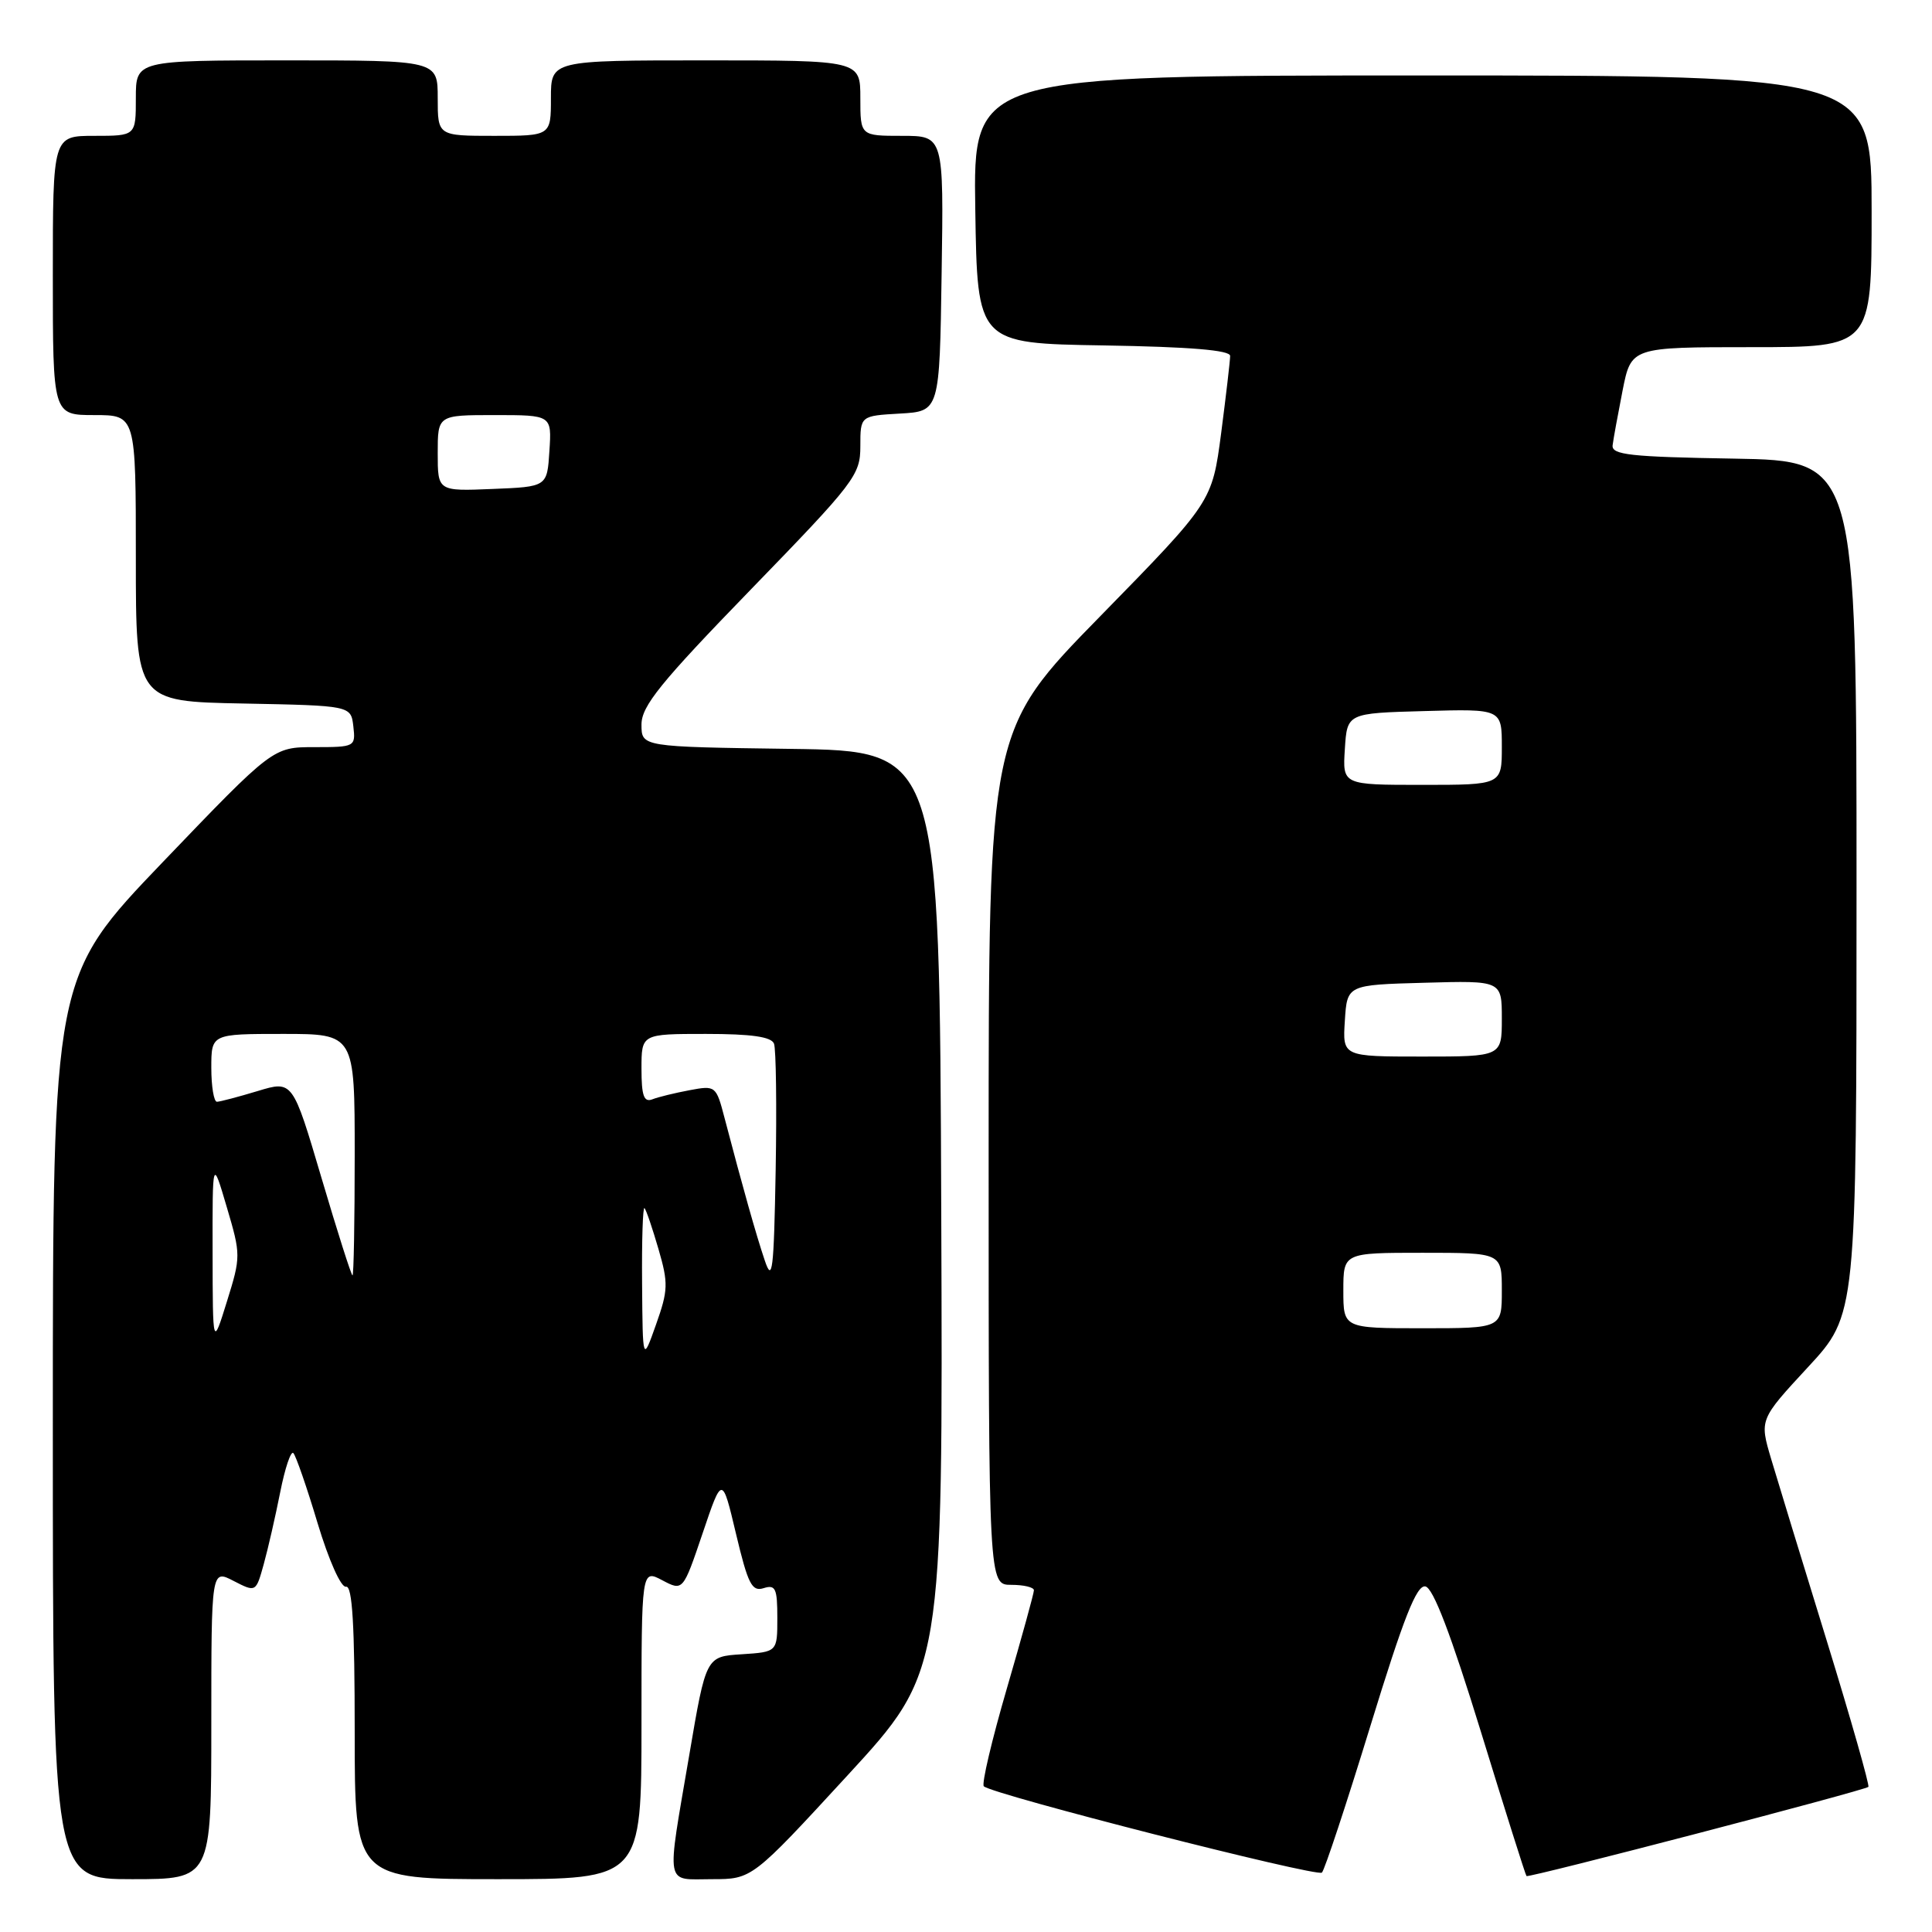 <?xml version="1.0" encoding="UTF-8" standalone="no"?>
<!DOCTYPE svg PUBLIC "-//W3C//DTD SVG 1.1//EN" "http://www.w3.org/Graphics/SVG/1.1/DTD/svg11.dtd" >
<svg xmlns="http://www.w3.org/2000/svg" xmlns:xlink="http://www.w3.org/1999/xlink" version="1.1" viewBox="0 0 256 256">
 <g >
 <path fill="currentColor"
d=" M 28.00 228.47 C 28.00 207.95 28.00 207.95 30.95 209.48 C 33.91 211.00 33.91 211.00 34.95 207.25 C 35.52 205.19 36.50 200.90 37.13 197.72 C 37.76 194.54 38.54 192.21 38.87 192.54 C 39.20 192.87 40.65 197.04 42.08 201.82 C 43.57 206.76 45.19 210.39 45.85 210.25 C 46.69 210.07 47.00 215.32 47.00 229.50 C 47.00 249.00 47.00 249.00 66.00 249.00 C 85.00 249.00 85.00 249.00 85.00 228.47 C 85.00 207.94 85.00 207.94 87.75 209.39 C 90.50 210.84 90.50 210.84 93.10 203.17 C 95.69 195.50 95.69 195.50 97.53 203.26 C 99.11 209.90 99.63 210.93 101.18 210.44 C 102.76 209.94 103.00 210.47 103.00 214.38 C 103.00 218.89 103.00 218.89 98.27 219.20 C 93.55 219.50 93.55 219.50 91.34 232.50 C 88.29 250.39 88.04 249.00 94.33 249.00 C 99.65 249.00 99.65 249.00 112.30 235.25 C 124.95 221.50 124.95 221.50 124.72 160.50 C 124.50 99.50 124.50 99.50 104.75 99.23 C 85.00 98.96 85.00 98.96 85.00 96.01 C 85.00 93.56 87.48 90.49 99.50 78.10 C 113.29 63.89 114.00 62.95 114.00 59.13 C 114.00 55.10 114.00 55.10 119.25 54.80 C 124.50 54.50 124.50 54.50 124.77 36.25 C 125.05 18.00 125.05 18.00 119.52 18.00 C 114.00 18.00 114.00 18.00 114.00 13.00 C 114.00 8.00 114.00 8.00 93.50 8.00 C 73.00 8.00 73.00 8.00 73.00 13.00 C 73.00 18.00 73.00 18.00 65.50 18.00 C 58.00 18.00 58.00 18.00 58.00 13.00 C 58.00 8.00 58.00 8.00 38.00 8.00 C 18.00 8.00 18.00 8.00 18.00 13.00 C 18.00 18.00 18.00 18.00 12.50 18.00 C 7.00 18.00 7.00 18.00 7.00 36.50 C 7.00 55.00 7.00 55.00 12.50 55.00 C 18.00 55.00 18.00 55.00 18.00 73.97 C 18.00 92.95 18.00 92.95 32.25 93.22 C 46.50 93.50 46.50 93.50 46.82 96.25 C 47.13 98.95 47.04 99.00 41.65 99.00 C 36.17 99.00 36.17 99.00 21.58 114.22 C 7.00 129.44 7.00 129.44 7.00 189.22 C 7.00 249.00 7.00 249.00 17.50 249.00 C 28.00 249.00 28.00 249.00 28.00 228.47 Z  M 181.58 228.71 C 186.00 214.31 187.71 209.99 188.87 210.21 C 189.91 210.41 192.25 216.55 196.22 229.44 C 199.42 239.85 202.14 248.47 202.27 248.59 C 202.56 248.86 247.10 237.24 247.57 236.77 C 247.75 236.58 245.28 227.89 242.07 217.46 C 238.85 207.03 235.53 196.16 234.68 193.30 C 233.14 188.10 233.14 188.10 239.57 181.15 C 246.00 174.20 246.00 174.20 246.00 117.63 C 246.00 61.05 246.00 61.05 229.75 60.77 C 216.00 60.54 213.53 60.27 213.68 59.00 C 213.78 58.17 214.38 54.91 215.00 51.75 C 216.14 46.00 216.14 46.00 232.07 46.00 C 248.00 46.00 248.00 46.00 248.00 28.00 C 248.00 10.00 248.00 10.00 188.48 10.00 C 128.95 10.00 128.95 10.00 129.23 27.75 C 129.50 45.50 129.50 45.50 146.25 45.77 C 157.71 45.96 163.00 46.40 163.00 47.16 C 163.00 47.77 162.46 52.37 161.81 57.39 C 160.61 66.50 160.61 66.50 145.81 81.63 C 131.00 96.76 131.00 96.76 131.00 153.38 C 131.00 210.00 131.00 210.00 134.00 210.00 C 135.65 210.00 137.00 210.32 137.00 210.72 C 137.00 211.11 135.38 216.99 133.40 223.78 C 131.42 230.57 130.05 236.38 130.36 236.69 C 131.42 237.76 174.50 248.75 175.16 248.13 C 175.52 247.78 178.41 239.04 181.58 228.71 Z  M 85.08 170.08 C 85.03 164.35 85.18 159.85 85.40 160.08 C 85.62 160.31 86.45 162.75 87.25 165.50 C 88.57 170.04 88.54 170.96 86.93 175.50 C 85.16 180.50 85.16 180.50 85.08 170.08 Z  M 28.17 166.00 C 28.15 153.50 28.15 153.50 30.05 159.95 C 31.92 166.27 31.92 166.51 30.07 172.45 C 28.19 178.50 28.19 178.50 28.17 166.00 Z  M 101.33 167.00 C 100.19 163.63 98.42 157.34 96.01 148.15 C 94.89 143.86 94.82 143.81 91.36 144.46 C 89.44 144.82 87.21 145.36 86.43 145.67 C 85.32 146.09 85.00 145.19 85.00 141.61 C 85.00 137.00 85.00 137.00 93.53 137.00 C 99.58 137.00 102.21 137.38 102.56 138.29 C 102.83 139.00 102.93 146.54 102.78 155.04 C 102.54 168.43 102.34 170.03 101.33 167.00 Z  M 42.60 156.08 C 38.78 143.16 38.78 143.16 34.14 144.57 C 31.59 145.34 29.16 145.98 28.75 145.99 C 28.34 146.00 28.00 143.97 28.00 141.50 C 28.00 137.00 28.00 137.00 37.50 137.00 C 47.00 137.00 47.00 137.00 47.00 153.00 C 47.00 161.80 46.87 169.00 46.71 169.00 C 46.55 169.00 44.70 163.19 42.60 156.08 Z  M 58.00 60.04 C 58.00 55.00 58.00 55.00 65.55 55.00 C 73.11 55.00 73.11 55.00 72.80 59.75 C 72.50 64.50 72.50 64.50 65.25 64.79 C 58.00 65.09 58.00 65.09 58.00 60.04 Z  M 178.00 171.00 C 178.00 166.00 178.00 166.00 188.50 166.00 C 199.00 166.00 199.00 166.00 199.00 171.00 C 199.00 176.00 199.00 176.00 188.50 176.00 C 178.00 176.00 178.00 176.00 178.00 171.00 Z  M 178.20 135.25 C 178.50 130.50 178.50 130.50 188.75 130.22 C 199.00 129.93 199.00 129.93 199.00 134.97 C 199.00 140.00 199.00 140.00 188.45 140.00 C 177.89 140.00 177.89 140.00 178.20 135.25 Z  M 178.20 99.25 C 178.50 94.50 178.50 94.50 188.75 94.22 C 199.00 93.93 199.00 93.93 199.00 98.97 C 199.00 104.00 199.00 104.00 188.45 104.00 C 177.89 104.00 177.89 104.00 178.20 99.25 Z "/>
</g>
</svg>